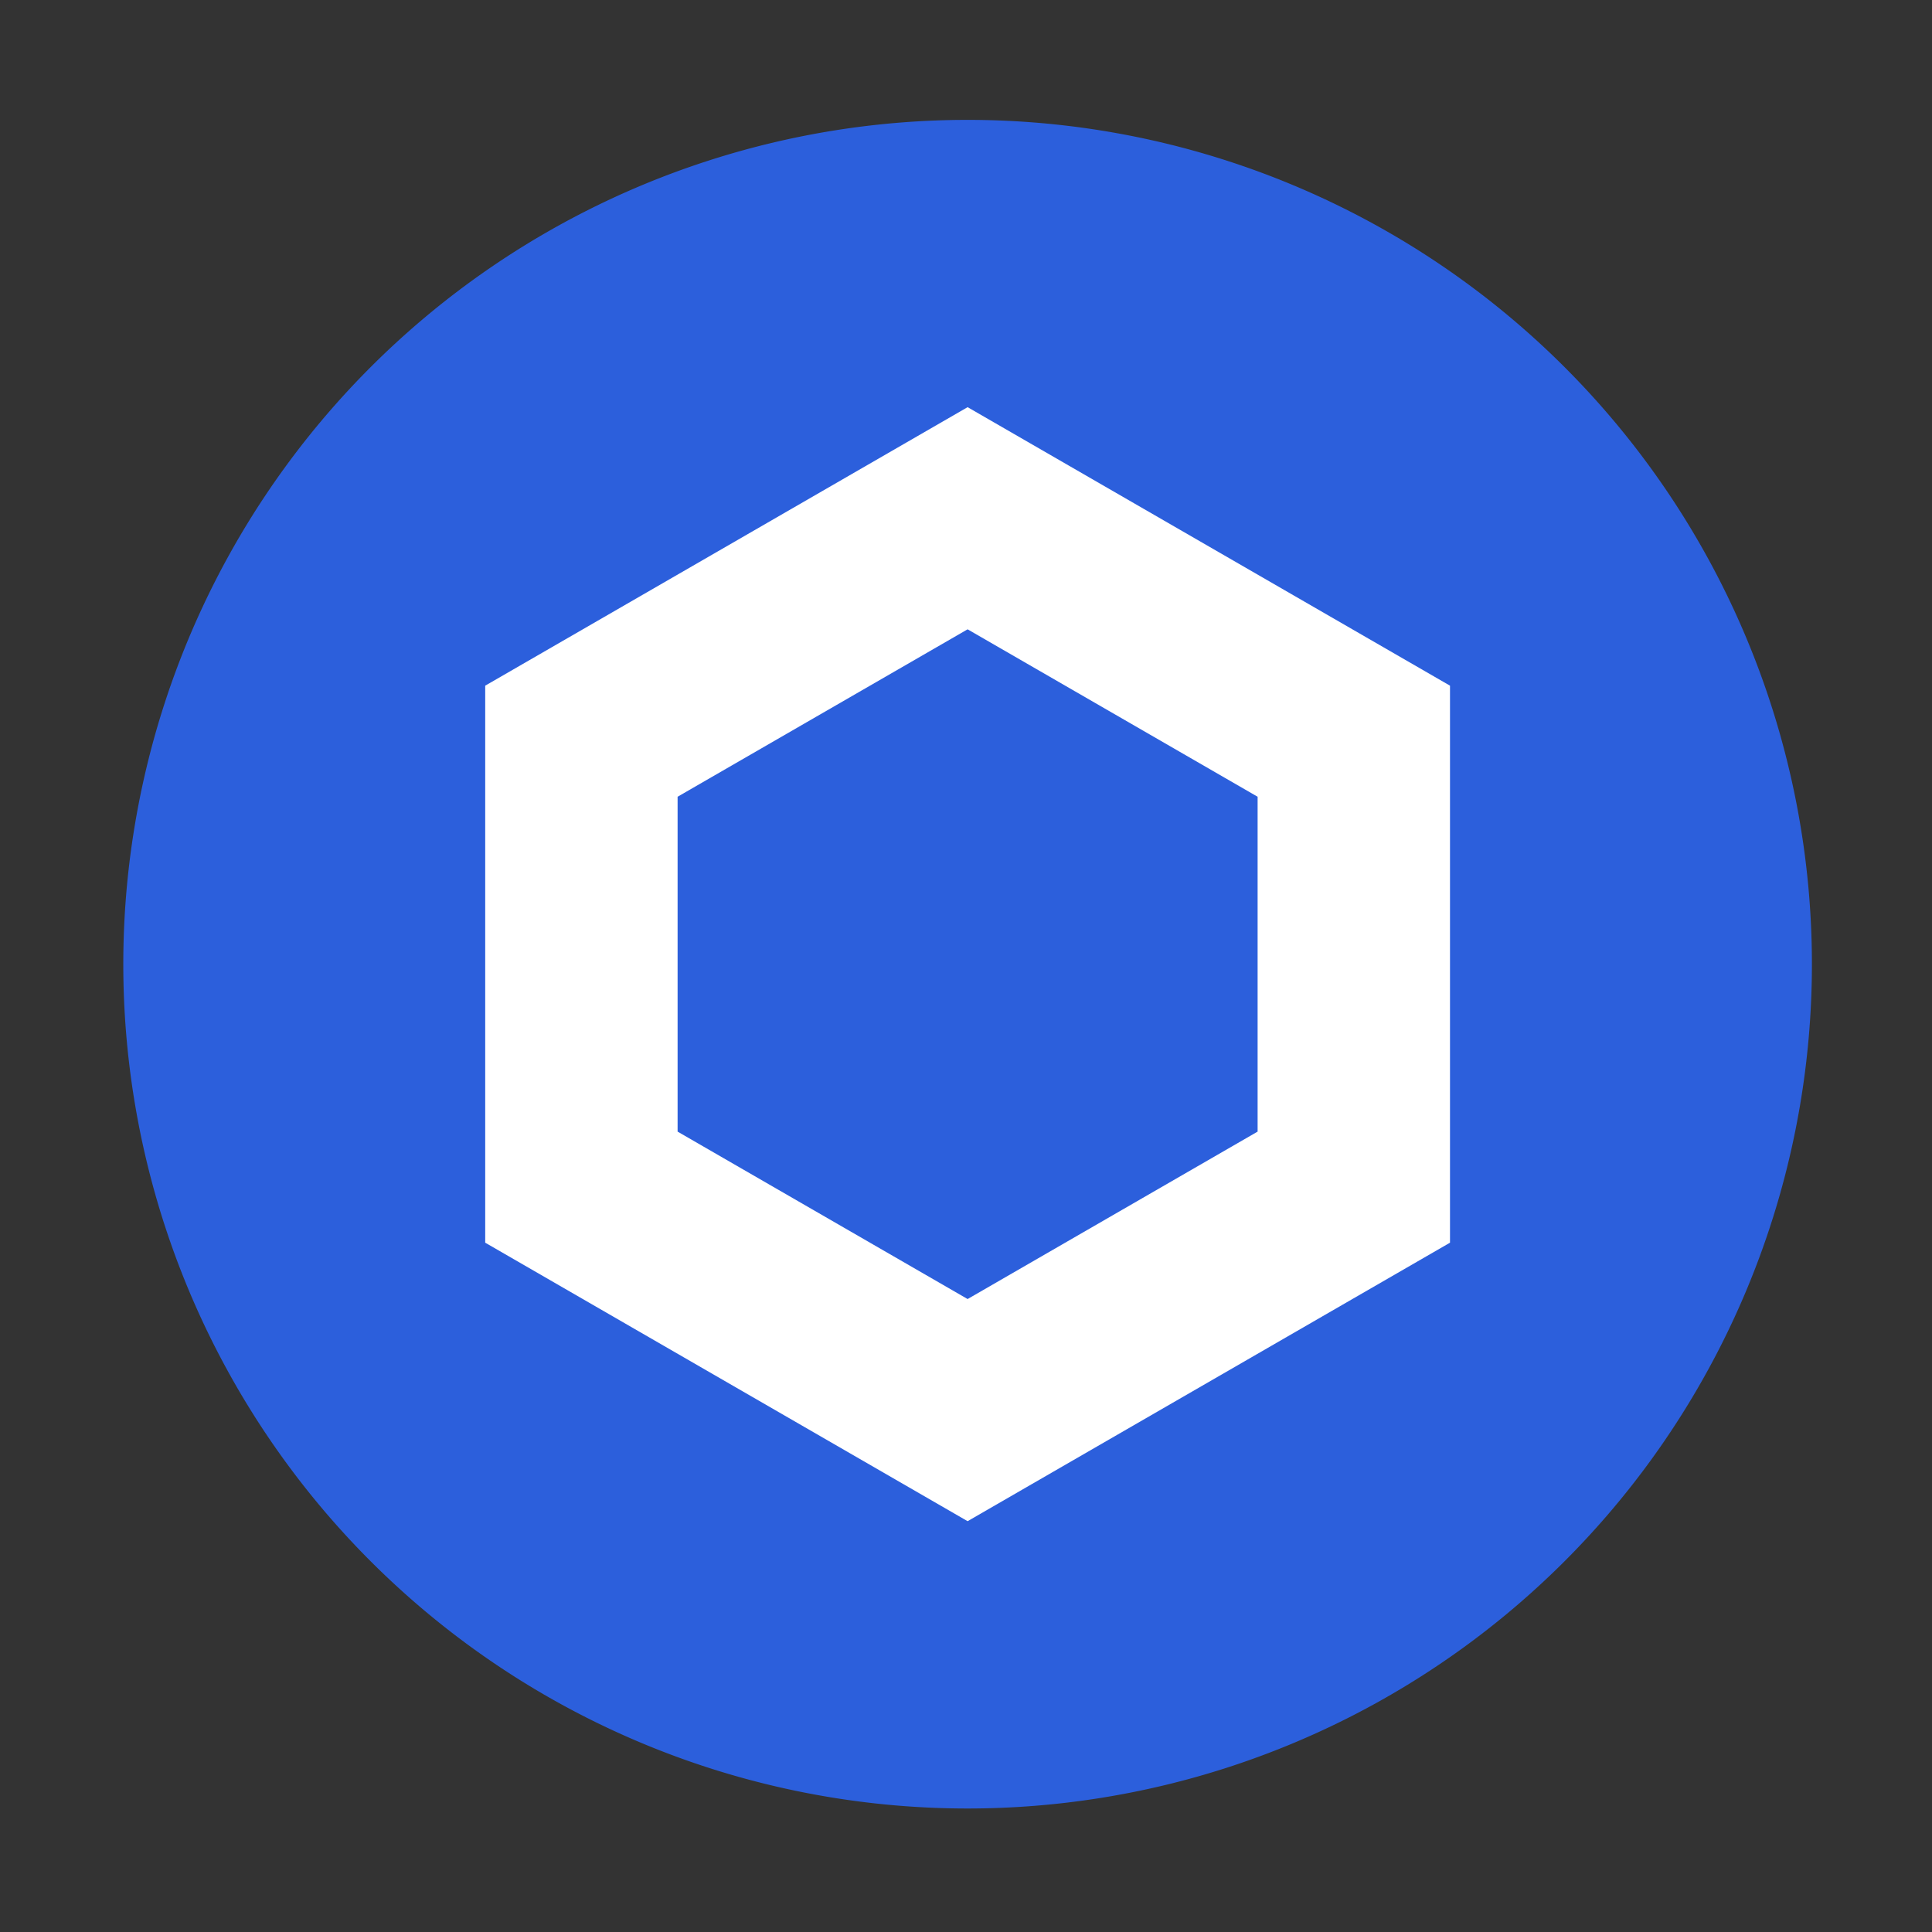 <?xml version="1.0" standalone="no"?><!DOCTYPE svg PUBLIC "-//W3C//DTD SVG 1.1//EN" "http://www.w3.org/Graphics/SVG/1.1/DTD/svg11.dtd"><svg t="1657876742612" class="icon" viewBox="0 0 1024 1024" version="1.1" xmlns="http://www.w3.org/2000/svg" p-id="952" xmlns:xlink="http://www.w3.org/1999/xlink" width="200" height="200"><rect x="0" y="0" width="1024" height="1024" fill="#333333" stroke="none"/><defs><style type="text/css">@font-face { font-family: feedback-iconfont; src: url("//at.alicdn.com/t/font_1031158_u69w8yhxdu.woff2?t=1630033759944") format("woff2"), url("//at.alicdn.com/t/font_1031158_u69w8yhxdu.woff?t=1630033759944") format("woff"), url("//at.alicdn.com/t/font_1031158_u69w8yhxdu.ttf?t=1630033759944") format("truetype"); }
</style></defs><path d="M512.85 511.04m-447.5 0a447.5 447.5 0 1 0 895 0 447.5 447.5 0 1 0-895 0Z" fill="#2C5FDC" p-id="953"></path><path d="M512.85 806.26L257.17 658.65V363.42l255.68-147.61 255.68 147.61v295.23L512.85 806.26zM359.14 599.78l153.71 88.74 153.71-88.74V422.29l-153.71-88.74-153.71 88.74v177.49z" fill="#FFFFFF" p-id="954"></path></svg>